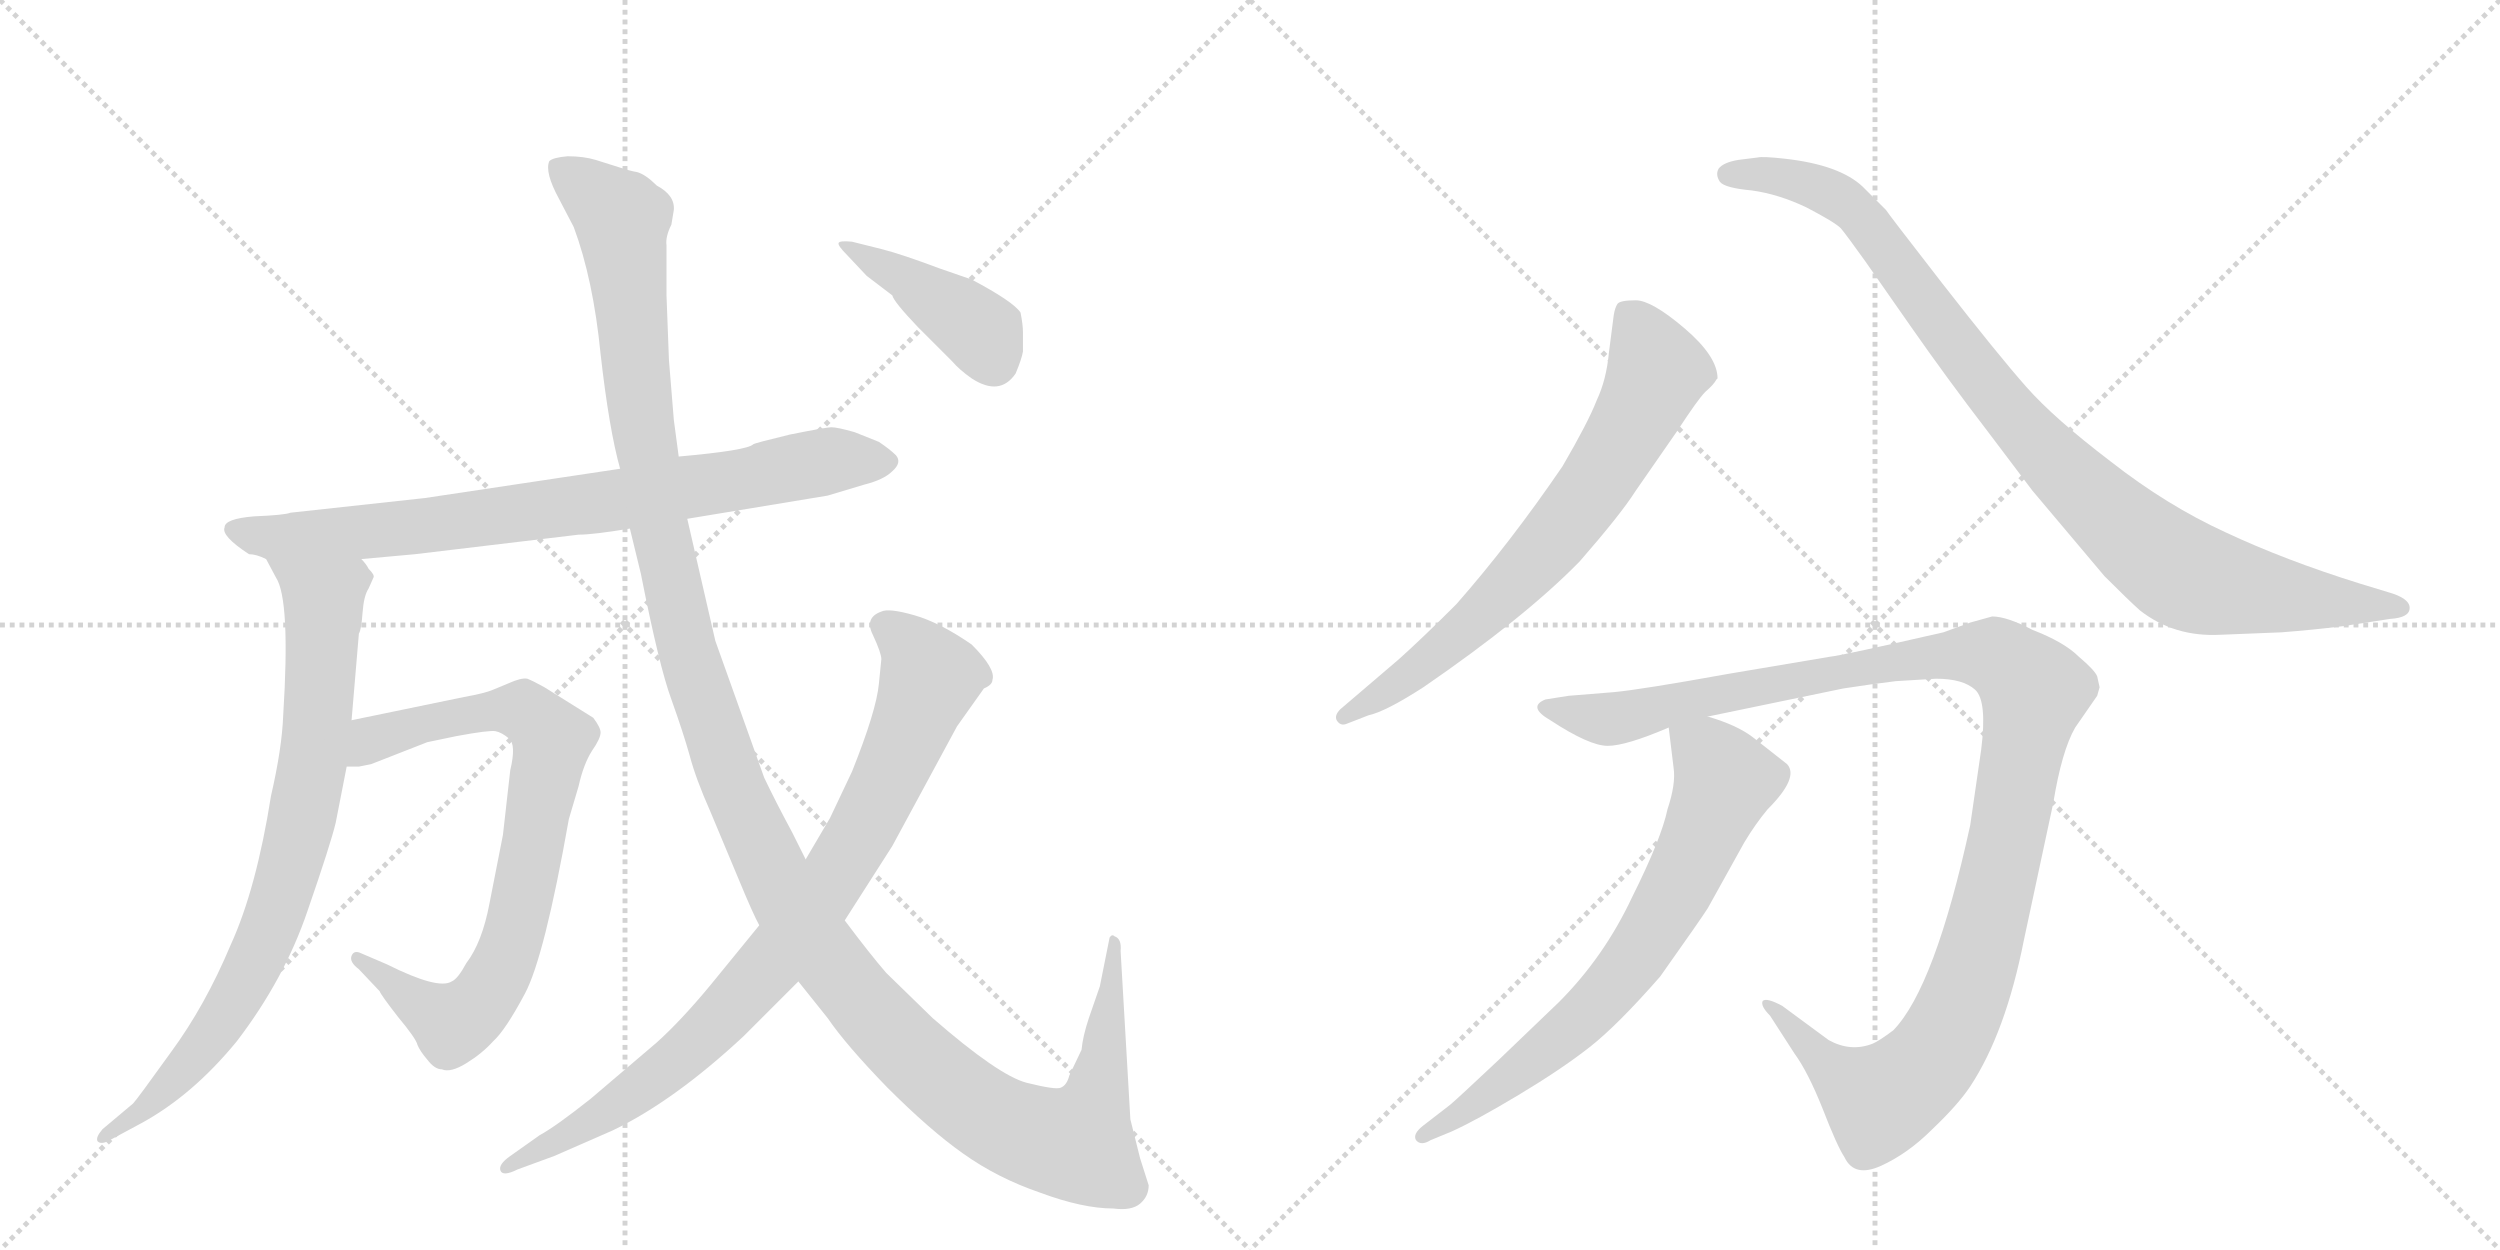<svg version="1.1" viewBox="0 0 2048 1024" xmlns="http://www.w3.org/2000/svg">
  <g stroke="lightgray" stroke-dasharray="1,1" stroke-width="1" transform="scale(4, 4)">
    <line x1="0" y1="0" x2="256" y2="256"></line>
    <line x1="256" y1="0" x2="0" y2="256"></line>
    <line x1="128" y1="0" x2="128" y2="256"></line>
    <line x1="0" y1="128" x2="256" y2="128"></line>
    <line x1="256" y1="0" x2="512" y2="256"></line>
    <line x1="512" y1="0" x2="256" y2="256"></line>
    <line x1="384" y1="0" x2="384" y2="256"></line>
    <line x1="256" y1="128" x2="512" y2="128"></line>
  </g>
<g transform="scale(1, -1) translate(0, -850)">
   <style type="text/css">
    @keyframes keyframes0 {
      from {
       stroke: black;
       stroke-dashoffset: 795;
       stroke-width: 128;
       }
       72% {
       animation-timing-function: step-end;
       stroke: black;
       stroke-dashoffset: 0;
       stroke-width: 128;
       }
       to {
       stroke: black;
       stroke-width: 1024;
       }
       }
       #make-me-a-hanzi-animation-0 {
         animation: keyframes0 0.897s both;
         animation-delay: 0s;
         animation-timing-function: linear;
       }
    @keyframes keyframes1 {
      from {
       stroke: black;
       stroke-dashoffset: 803;
       stroke-width: 128;
       }
       72% {
       animation-timing-function: step-end;
       stroke: black;
       stroke-dashoffset: 0;
       stroke-width: 128;
       }
       to {
       stroke: black;
       stroke-width: 1024;
       }
       }
       #make-me-a-hanzi-animation-1 {
         animation: keyframes1 0.903s both;
         animation-delay: 0.897s;
         animation-timing-function: linear;
       }
    @keyframes keyframes2 {
      from {
       stroke: black;
       stroke-dashoffset: 784;
       stroke-width: 128;
       }
       72% {
       animation-timing-function: step-end;
       stroke: black;
       stroke-dashoffset: 0;
       stroke-width: 128;
       }
       to {
       stroke: black;
       stroke-width: 1024;
       }
       }
       #make-me-a-hanzi-animation-2 {
         animation: keyframes2 0.888s both;
         animation-delay: 1.8s;
         animation-timing-function: linear;
       }
    @keyframes keyframes3 {
      from {
       stroke: black;
       stroke-dashoffset: 1387;
       stroke-width: 128;
       }
       82% {
       animation-timing-function: step-end;
       stroke: black;
       stroke-dashoffset: 0;
       stroke-width: 128;
       }
       to {
       stroke: black;
       stroke-width: 1024;
       }
       }
       #make-me-a-hanzi-animation-3 {
         animation: keyframes3 1.379s both;
         animation-delay: 2.688s;
         animation-timing-function: linear;
       }
    @keyframes keyframes4 {
      from {
       stroke: black;
       stroke-dashoffset: 856;
       stroke-width: 128;
       }
       74% {
       animation-timing-function: step-end;
       stroke: black;
       stroke-dashoffset: 0;
       stroke-width: 128;
       }
       to {
       stroke: black;
       stroke-width: 1024;
       }
       }
       #make-me-a-hanzi-animation-4 {
         animation: keyframes4 0.947s both;
         animation-delay: 4.067s;
         animation-timing-function: linear;
       }
    @keyframes keyframes5 {
      from {
       stroke: black;
       stroke-dashoffset: 413;
       stroke-width: 128;
       }
       57% {
       animation-timing-function: step-end;
       stroke: black;
       stroke-dashoffset: 0;
       stroke-width: 128;
       }
       to {
       stroke: black;
       stroke-width: 1024;
       }
       }
       #make-me-a-hanzi-animation-5 {
         animation: keyframes5 0.586s both;
         animation-delay: 5.014s;
         animation-timing-function: linear;
       }
    @keyframes keyframes6 {
      from {
       stroke: black;
       stroke-dashoffset: 696;
       stroke-width: 128;
       }
       69% {
       animation-timing-function: step-end;
       stroke: black;
       stroke-dashoffset: 0;
       stroke-width: 128;
       }
       to {
       stroke: black;
       stroke-width: 1024;
       }
       }
       #make-me-a-hanzi-animation-6 {
         animation: keyframes6 0.816s both;
         animation-delay: 5.6s;
         animation-timing-function: linear;
       }
    @keyframes keyframes7 {
      from {
       stroke: black;
       stroke-dashoffset: 950;
       stroke-width: 128;
       }
       76% {
       animation-timing-function: step-end;
       stroke: black;
       stroke-dashoffset: 0;
       stroke-width: 128;
       }
       to {
       stroke: black;
       stroke-width: 1024;
       }
       }
       #make-me-a-hanzi-animation-7 {
         animation: keyframes7 1.023s both;
         animation-delay: 6.416s;
         animation-timing-function: linear;
       }
    @keyframes keyframes8 {
      from {
       stroke: black;
       stroke-dashoffset: 1161;
       stroke-width: 128;
       }
       79% {
       animation-timing-function: step-end;
       stroke: black;
       stroke-dashoffset: 0;
       stroke-width: 128;
       }
       to {
       stroke: black;
       stroke-width: 1024;
       }
       }
       #make-me-a-hanzi-animation-8 {
         animation: keyframes8 1.195s both;
         animation-delay: 7.439s;
         animation-timing-function: linear;
       }
    @keyframes keyframes9 {
      from {
       stroke: black;
       stroke-dashoffset: 702;
       stroke-width: 128;
       }
       70% {
       animation-timing-function: step-end;
       stroke: black;
       stroke-dashoffset: 0;
       stroke-width: 128;
       }
       to {
       stroke: black;
       stroke-width: 1024;
       }
       }
       #make-me-a-hanzi-animation-9 {
         animation: keyframes9 0.821s both;
         animation-delay: 8.634s;
         animation-timing-function: linear;
       }
</style>
<path d="M 204 396 Q 210 396 218 392 L 296 392 L 340 396 L 474 412 Q 486 412 516 417 L 563 425 L 678 444 L 708 453 Q 724 457 731 464 Q 739 471 734 477 Q 729 482 720 488 L 700 496 Q 686 500 681 500 Q 677 500 647 494 Q 618 487 617 486 Q 612 481 556 476 L 508 466 L 348 442 L 238 430 Q 233 428 208 427 Q 184 425 184 418 Q 181 411 204 396 Z" fill="lightgray"></path> 
<path d="M 218 392 L 226 377 Q 238 359 232 264 Q 231 237 222 198 Q 210 122 189 76 Q 168 26 140 -12 Q 112 -51 109 -54 L 84 -75 Q 78 -82 80 -85 Q 83 -88 90 -84 L 116 -70 Q 158 -47 194 -3 Q 233 48 252 104 Q 271 159 275 176 L 284 222 L 288 260 L 294 331 Q 296 334 297 348 Q 298 362 302 368 L 306 377 Q 307 379 302 384 Q 300 388 296 392 C 278 416 204 418 218 392 Z" fill="lightgray"></path> 
<path d="M 284 222 L 294 222 L 304 224 L 350 242 L 374 247 Q 401 252 406 251 Q 411 250 417 245 Q 423 240 418 219 L 412 166 L 401 110 Q 395 78 382 61 Q 375 48 370 46 Q 359 39 317 60 L 296 69 Q 290 72 288 67 Q 286 62 294 56 L 311 38 Q 312 35 326 17 Q 341 -1 342 -6 Q 344 -11 350 -18 Q 356 -26 362 -26 Q 369 -29 382 -21 Q 395 -13 404 -3 Q 414 6 430 36 Q 446 66 466 179 L 474 206 Q 478 224 485 235 Q 492 245 492 250 Q 492 254 486 262 L 446 287 Q 437 292 432 294 Q 427 295 416 290 L 404 285 Q 397 282 380 279 L 288 260 C 259 254 254 220 284 222 Z" fill="lightgray"></path> 
<path d="M 516 417 L 525 380 Q 540 304 550 277 Q 560 249 565 231 Q 570 212 582 185 L 605 130 Q 617 101 622 92 L 654 46 L 678 16 Q 693 -6 727 -41 Q 762 -76 789 -95 Q 817 -115 852 -127 Q 887 -140 912 -140 Q 927 -142 934 -136 Q 941 -130 941 -121 L 934 -99 L 926 -67 L 918 71 Q 919 81 913 83 Q 911 85 909 82 L 901 42 L 892 16 Q 887 1 886 -10 L 876 -31 Q 874 -39 869 -41 Q 865 -43 841 -37 Q 818 -31 764 16 L 726 53 Q 713 68 692 96 L 660 146 L 649 168 Q 635 194 626 213 L 586 325 L 563 425 L 556 476 L 552 506 L 548 555 L 546 608 L 546 649 Q 545 656 550 666 L 552 678 Q 553 690 538 698 Q 529 707 522 709 Q 516 710 507 713 L 488 719 Q 478 722 465 722 Q 453 721 450 718 Q 446 709 458 687 L 470 664 Q 486 621 492 560 Q 499 498 508 466 L 516 417 Z" fill="lightgray"></path> 
<path d="M 622 92 L 582 43 Q 558 14 538 -4 L 484 -50 Q 455 -73 442 -80 L 418 -97 Q 408 -104 410 -109 Q 412 -114 424 -108 L 454 -97 L 502 -76 Q 552 -52 609 1 L 654 46 L 692 96 L 731 157 L 784 255 L 806 286 Q 813 289 813 293 Q 816 302 796 322 Q 770 340 749 346 Q 728 352 722 349 Q 708 344 715 330 Q 722 315 722 310 L 720 290 Q 718 268 698 218 L 680 180 L 660 146 L 622 92 Z" fill="lightgray"></path> 
<path d="M 722 646 L 698 652 Q 688 653 687 651 Q 686 649 694 641 L 710 624 L 731 608 Q 732 603 752 582 L 780 554 Q 786 547 796 540 Q 819 525 832 544 Q 837 556 838 562 L 838 578 Q 838 584 836 594 Q 830 603 796 621 L 770 630 Q 738 642 722 646 Z" fill="lightgray"></path> 
<path d="M 1103 257 L 1121 264 Q 1135 267 1166 287 Q 1249 344 1294 390 Q 1328 429 1340 448 L 1374 497 Q 1391 523 1397 529 Q 1404 535 1406 539 L 1407 540 Q 1407 558 1380 581 Q 1353 604 1340 604 Q 1327 604 1325 601 Q 1323 598 1322 592 L 1318 561 Q 1316 539 1308 522 Q 1301 504 1280 468 Q 1237 405 1193 355 Q 1165 327 1146 310 L 1098 269 Q 1093 264 1095 260 Q 1098 255 1103 257 Z" fill="lightgray"></path> 
<path d="M 1819 330 L 1869 332 Q 1895 334 1919 337 L 1958 343 Q 1974 344 1974 352 Q 1974 360 1956 365 L 1933 372 Q 1872 391 1823 414 Q 1775 436 1729 472 Q 1683 507 1660 533 Q 1637 559 1591 618 Q 1546 676 1545 678 L 1526 697 Q 1507 715 1462 720 Q 1444 722 1440 721 L 1424 719 Q 1412 717 1408 712 Q 1405 707 1409 701 Q 1413 696 1435 694 Q 1457 691 1480 680 Q 1503 668 1508 663 Q 1513 657 1528 636 L 1565 583 Q 1595 540 1628 497 L 1665 448 L 1724 378 Q 1744 358 1753 350 Q 1781 328 1819 330 Z" fill="lightgray"></path> 
<path d="M 1553 292 L 1586 294 Q 1608 294 1618 285 Q 1628 276 1623 236 L 1614 174 Q 1585 41 1551 6 Q 1539 -3 1534 -5 Q 1516 -12 1498 -2 L 1460 26 Q 1447 33 1444 30 Q 1442 26 1450 18 L 1470 -13 Q 1481 -28 1493 -58 Q 1505 -89 1511 -98 Q 1519 -115 1541 -105 Q 1563 -95 1583 -75 Q 1604 -55 1614 -40 Q 1643 4 1658 80 L 1682 192 Q 1689 235 1700 254 L 1718 280 L 1720 287 L 1718 296 Q 1716 301 1703 312 Q 1691 324 1665 334 Q 1644 345 1632 345 L 1614 340 L 1592 332 Q 1509 313 1499 312 L 1416 298 Q 1344 285 1322 283 L 1285 280 L 1266 277 Q 1251 271 1270 260 Q 1302 239 1317 239 Q 1332 239 1367 254 L 1399 263 L 1510 286 Q 1536 290 1553 292 Z" fill="lightgray"></path> 
<path d="M 1367 254 L 1371 221 Q 1373 208 1366 187 Q 1361 163 1337 115 Q 1314 66 1277 29 L 1228 -18 Q 1194 -50 1188 -55 L 1166 -72 Q 1157 -79 1160 -84 Q 1164 -89 1172 -84 L 1189 -77 Q 1209 -68 1244 -47 Q 1279 -26 1302 -8 Q 1325 10 1360 50 Q 1394 98 1399 106 L 1429 160 Q 1438 175 1448 187 Q 1474 213 1464 224 L 1436 246 Q 1423 256 1399 263 C 1371 273 1365 275 1367 254 Z" fill="lightgray"></path> 
      <clipPath id="make-me-a-hanzi-clip-0">
      <path d="M 204 396 Q 210 396 218 392 L 296 392 L 340 396 L 474 412 Q 486 412 516 417 L 563 425 L 678 444 L 708 453 Q 724 457 731 464 Q 739 471 734 477 Q 729 482 720 488 L 700 496 Q 686 500 681 500 Q 677 500 647 494 Q 618 487 617 486 Q 612 481 556 476 L 508 466 L 348 442 L 238 430 Q 233 428 208 427 Q 184 425 184 418 Q 181 411 204 396 Z" fill="lightgray"></path>
      </clipPath>
      <path clip-path="url(#make-me-a-hanzi-clip-0)" d="M 192 416 L 226 409 L 331 417 L 503 440 L 688 474 L 725 472 " fill="none" id="make-me-a-hanzi-animation-0" stroke-dasharray="667 1334" stroke-linecap="round"></path>

      <clipPath id="make-me-a-hanzi-clip-1">
      <path d="M 218 392 L 226 377 Q 238 359 232 264 Q 231 237 222 198 Q 210 122 189 76 Q 168 26 140 -12 Q 112 -51 109 -54 L 84 -75 Q 78 -82 80 -85 Q 83 -88 90 -84 L 116 -70 Q 158 -47 194 -3 Q 233 48 252 104 Q 271 159 275 176 L 284 222 L 288 260 L 294 331 Q 296 334 297 348 Q 298 362 302 368 L 306 377 Q 307 379 302 384 Q 300 388 296 392 C 278 416 204 418 218 392 Z" fill="lightgray"></path>
      </clipPath>
      <path clip-path="url(#make-me-a-hanzi-clip-1)" d="M 226 391 L 265 359 L 260 257 L 233 122 L 183 15 L 118 -60 L 85 -81 " fill="none" id="make-me-a-hanzi-animation-1" stroke-dasharray="675 1350" stroke-linecap="round"></path>

      <clipPath id="make-me-a-hanzi-clip-2">
      <path d="M 284 222 L 294 222 L 304 224 L 350 242 L 374 247 Q 401 252 406 251 Q 411 250 417 245 Q 423 240 418 219 L 412 166 L 401 110 Q 395 78 382 61 Q 375 48 370 46 Q 359 39 317 60 L 296 69 Q 290 72 288 67 Q 286 62 294 56 L 311 38 Q 312 35 326 17 Q 341 -1 342 -6 Q 344 -11 350 -18 Q 356 -26 362 -26 Q 369 -29 382 -21 Q 395 -13 404 -3 Q 414 6 430 36 Q 446 66 466 179 L 474 206 Q 478 224 485 235 Q 492 245 492 250 Q 492 254 486 262 L 446 287 Q 437 292 432 294 Q 427 295 416 290 L 404 285 Q 397 282 380 279 L 288 260 C 259 254 254 220 284 222 Z" fill="lightgray"></path>
      </clipPath>
      <path clip-path="url(#make-me-a-hanzi-clip-2)" d="M 289 228 L 315 248 L 404 268 L 429 268 L 453 243 L 422 86 L 392 27 L 367 13 L 293 63 " fill="none" id="make-me-a-hanzi-animation-2" stroke-dasharray="656 1312" stroke-linecap="round"></path>

      <clipPath id="make-me-a-hanzi-clip-3">
      <path d="M 516 417 L 525 380 Q 540 304 550 277 Q 560 249 565 231 Q 570 212 582 185 L 605 130 Q 617 101 622 92 L 654 46 L 678 16 Q 693 -6 727 -41 Q 762 -76 789 -95 Q 817 -115 852 -127 Q 887 -140 912 -140 Q 927 -142 934 -136 Q 941 -130 941 -121 L 934 -99 L 926 -67 L 918 71 Q 919 81 913 83 Q 911 85 909 82 L 901 42 L 892 16 Q 887 1 886 -10 L 876 -31 Q 874 -39 869 -41 Q 865 -43 841 -37 Q 818 -31 764 16 L 726 53 Q 713 68 692 96 L 660 146 L 649 168 Q 635 194 626 213 L 586 325 L 563 425 L 556 476 L 552 506 L 548 555 L 546 608 L 546 649 Q 545 656 550 666 L 552 678 Q 553 690 538 698 Q 529 707 522 709 Q 516 710 507 713 L 488 719 Q 478 722 465 722 Q 453 721 450 718 Q 446 709 458 687 L 470 664 Q 486 621 492 560 Q 499 498 508 466 L 516 417 Z" fill="lightgray"></path>
      </clipPath>
      <path clip-path="url(#make-me-a-hanzi-clip-3)" d="M 459 713 L 509 670 L 528 489 L 558 337 L 602 201 L 666 80 L 732 0 L 788 -49 L 826 -73 L 875 -87 L 882 -87 L 899 -45 L 913 76 " fill="none" id="make-me-a-hanzi-animation-3" stroke-dasharray="1259 2518" stroke-linecap="round"></path>

      <clipPath id="make-me-a-hanzi-clip-4">
      <path d="M 622 92 L 582 43 Q 558 14 538 -4 L 484 -50 Q 455 -73 442 -80 L 418 -97 Q 408 -104 410 -109 Q 412 -114 424 -108 L 454 -97 L 502 -76 Q 552 -52 609 1 L 654 46 L 692 96 L 731 157 L 784 255 L 806 286 Q 813 289 813 293 Q 816 302 796 322 Q 770 340 749 346 Q 728 352 722 349 Q 708 344 715 330 Q 722 315 722 310 L 720 290 Q 718 268 698 218 L 680 180 L 660 146 L 622 92 Z" fill="lightgray"></path>
      </clipPath>
      <path clip-path="url(#make-me-a-hanzi-clip-4)" d="M 724 337 L 746 320 L 762 295 L 718 191 L 666 106 L 617 45 L 553 -20 L 479 -72 L 417 -105 " fill="none" id="make-me-a-hanzi-animation-4" stroke-dasharray="728 1456" stroke-linecap="round"></path>

      <clipPath id="make-me-a-hanzi-clip-5">
      <path d="M 722 646 L 698 652 Q 688 653 687 651 Q 686 649 694 641 L 710 624 L 731 608 Q 732 603 752 582 L 780 554 Q 786 547 796 540 Q 819 525 832 544 Q 837 556 838 562 L 838 578 Q 838 584 836 594 Q 830 603 796 621 L 770 630 Q 738 642 722 646 Z" fill="lightgray"></path>
      </clipPath>
      <path clip-path="url(#make-me-a-hanzi-clip-5)" d="M 693 648 L 789 590 L 804 577 L 814 554 " fill="none" id="make-me-a-hanzi-animation-5" stroke-dasharray="285 570" stroke-linecap="round"></path>

      <clipPath id="make-me-a-hanzi-clip-6">
      <path d="M 1103 257 L 1121 264 Q 1135 267 1166 287 Q 1249 344 1294 390 Q 1328 429 1340 448 L 1374 497 Q 1391 523 1397 529 Q 1404 535 1406 539 L 1407 540 Q 1407 558 1380 581 Q 1353 604 1340 604 Q 1327 604 1325 601 Q 1323 598 1322 592 L 1318 561 Q 1316 539 1308 522 Q 1301 504 1280 468 Q 1237 405 1193 355 Q 1165 327 1146 310 L 1098 269 Q 1093 264 1095 260 Q 1098 255 1103 257 Z" fill="lightgray"></path>
      </clipPath>
      <path clip-path="url(#make-me-a-hanzi-clip-6)" d="M 1334 593 L 1352 562 L 1356 541 L 1299 442 L 1263 397 L 1190 326 L 1101 263 " fill="none" id="make-me-a-hanzi-animation-6" stroke-dasharray="568 1136" stroke-linecap="round"></path>

      <clipPath id="make-me-a-hanzi-clip-7">
      <path d="M 1819 330 L 1869 332 Q 1895 334 1919 337 L 1958 343 Q 1974 344 1974 352 Q 1974 360 1956 365 L 1933 372 Q 1872 391 1823 414 Q 1775 436 1729 472 Q 1683 507 1660 533 Q 1637 559 1591 618 Q 1546 676 1545 678 L 1526 697 Q 1507 715 1462 720 Q 1444 722 1440 721 L 1424 719 Q 1412 717 1408 712 Q 1405 707 1409 701 Q 1413 696 1435 694 Q 1457 691 1480 680 Q 1503 668 1508 663 Q 1513 657 1528 636 L 1565 583 Q 1595 540 1628 497 L 1665 448 L 1724 378 Q 1744 358 1753 350 Q 1781 328 1819 330 Z" fill="lightgray"></path>
      </clipPath>
      <path clip-path="url(#make-me-a-hanzi-clip-7)" d="M 1416 707 L 1468 704 L 1518 679 L 1672 482 L 1784 383 L 1836 367 L 1967 352 " fill="none" id="make-me-a-hanzi-animation-7" stroke-dasharray="822 1644" stroke-linecap="round"></path>

      <clipPath id="make-me-a-hanzi-clip-8">
      <path d="M 1553 292 L 1586 294 Q 1608 294 1618 285 Q 1628 276 1623 236 L 1614 174 Q 1585 41 1551 6 Q 1539 -3 1534 -5 Q 1516 -12 1498 -2 L 1460 26 Q 1447 33 1444 30 Q 1442 26 1450 18 L 1470 -13 Q 1481 -28 1493 -58 Q 1505 -89 1511 -98 Q 1519 -115 1541 -105 Q 1563 -95 1583 -75 Q 1604 -55 1614 -40 Q 1643 4 1658 80 L 1682 192 Q 1689 235 1700 254 L 1718 280 L 1720 287 L 1718 296 Q 1716 301 1703 312 Q 1691 324 1665 334 Q 1644 345 1632 345 L 1614 340 L 1592 332 Q 1509 313 1499 312 L 1416 298 Q 1344 285 1322 283 L 1285 280 L 1266 277 Q 1251 271 1270 260 Q 1302 239 1317 239 Q 1332 239 1367 254 L 1399 263 L 1510 286 Q 1536 290 1553 292 Z" fill="lightgray"></path>
      </clipPath>
      <path clip-path="url(#make-me-a-hanzi-clip-8)" d="M 1268 269 L 1319 261 L 1407 283 L 1583 314 L 1636 312 L 1658 295 L 1666 283 L 1635 122 L 1614 46 L 1579 -22 L 1538 -50 L 1504 -29 L 1453 24 L 1447 24 " fill="none" id="make-me-a-hanzi-animation-8" stroke-dasharray="1033 2066" stroke-linecap="round"></path>

      <clipPath id="make-me-a-hanzi-clip-9">
      <path d="M 1367 254 L 1371 221 Q 1373 208 1366 187 Q 1361 163 1337 115 Q 1314 66 1277 29 L 1228 -18 Q 1194 -50 1188 -55 L 1166 -72 Q 1157 -79 1160 -84 Q 1164 -89 1172 -84 L 1189 -77 Q 1209 -68 1244 -47 Q 1279 -26 1302 -8 Q 1325 10 1360 50 Q 1394 98 1399 106 L 1429 160 Q 1438 175 1448 187 Q 1474 213 1464 224 L 1436 246 Q 1423 256 1399 263 C 1371 273 1365 275 1367 254 Z" fill="lightgray"></path>
      </clipPath>
      <path clip-path="url(#make-me-a-hanzi-clip-9)" d="M 1374 249 L 1406 224 L 1413 208 L 1346 73 L 1284 5 L 1202 -59 L 1166 -79 " fill="none" id="make-me-a-hanzi-animation-9" stroke-dasharray="574 1148" stroke-linecap="round"></path>

</g>
</svg>
